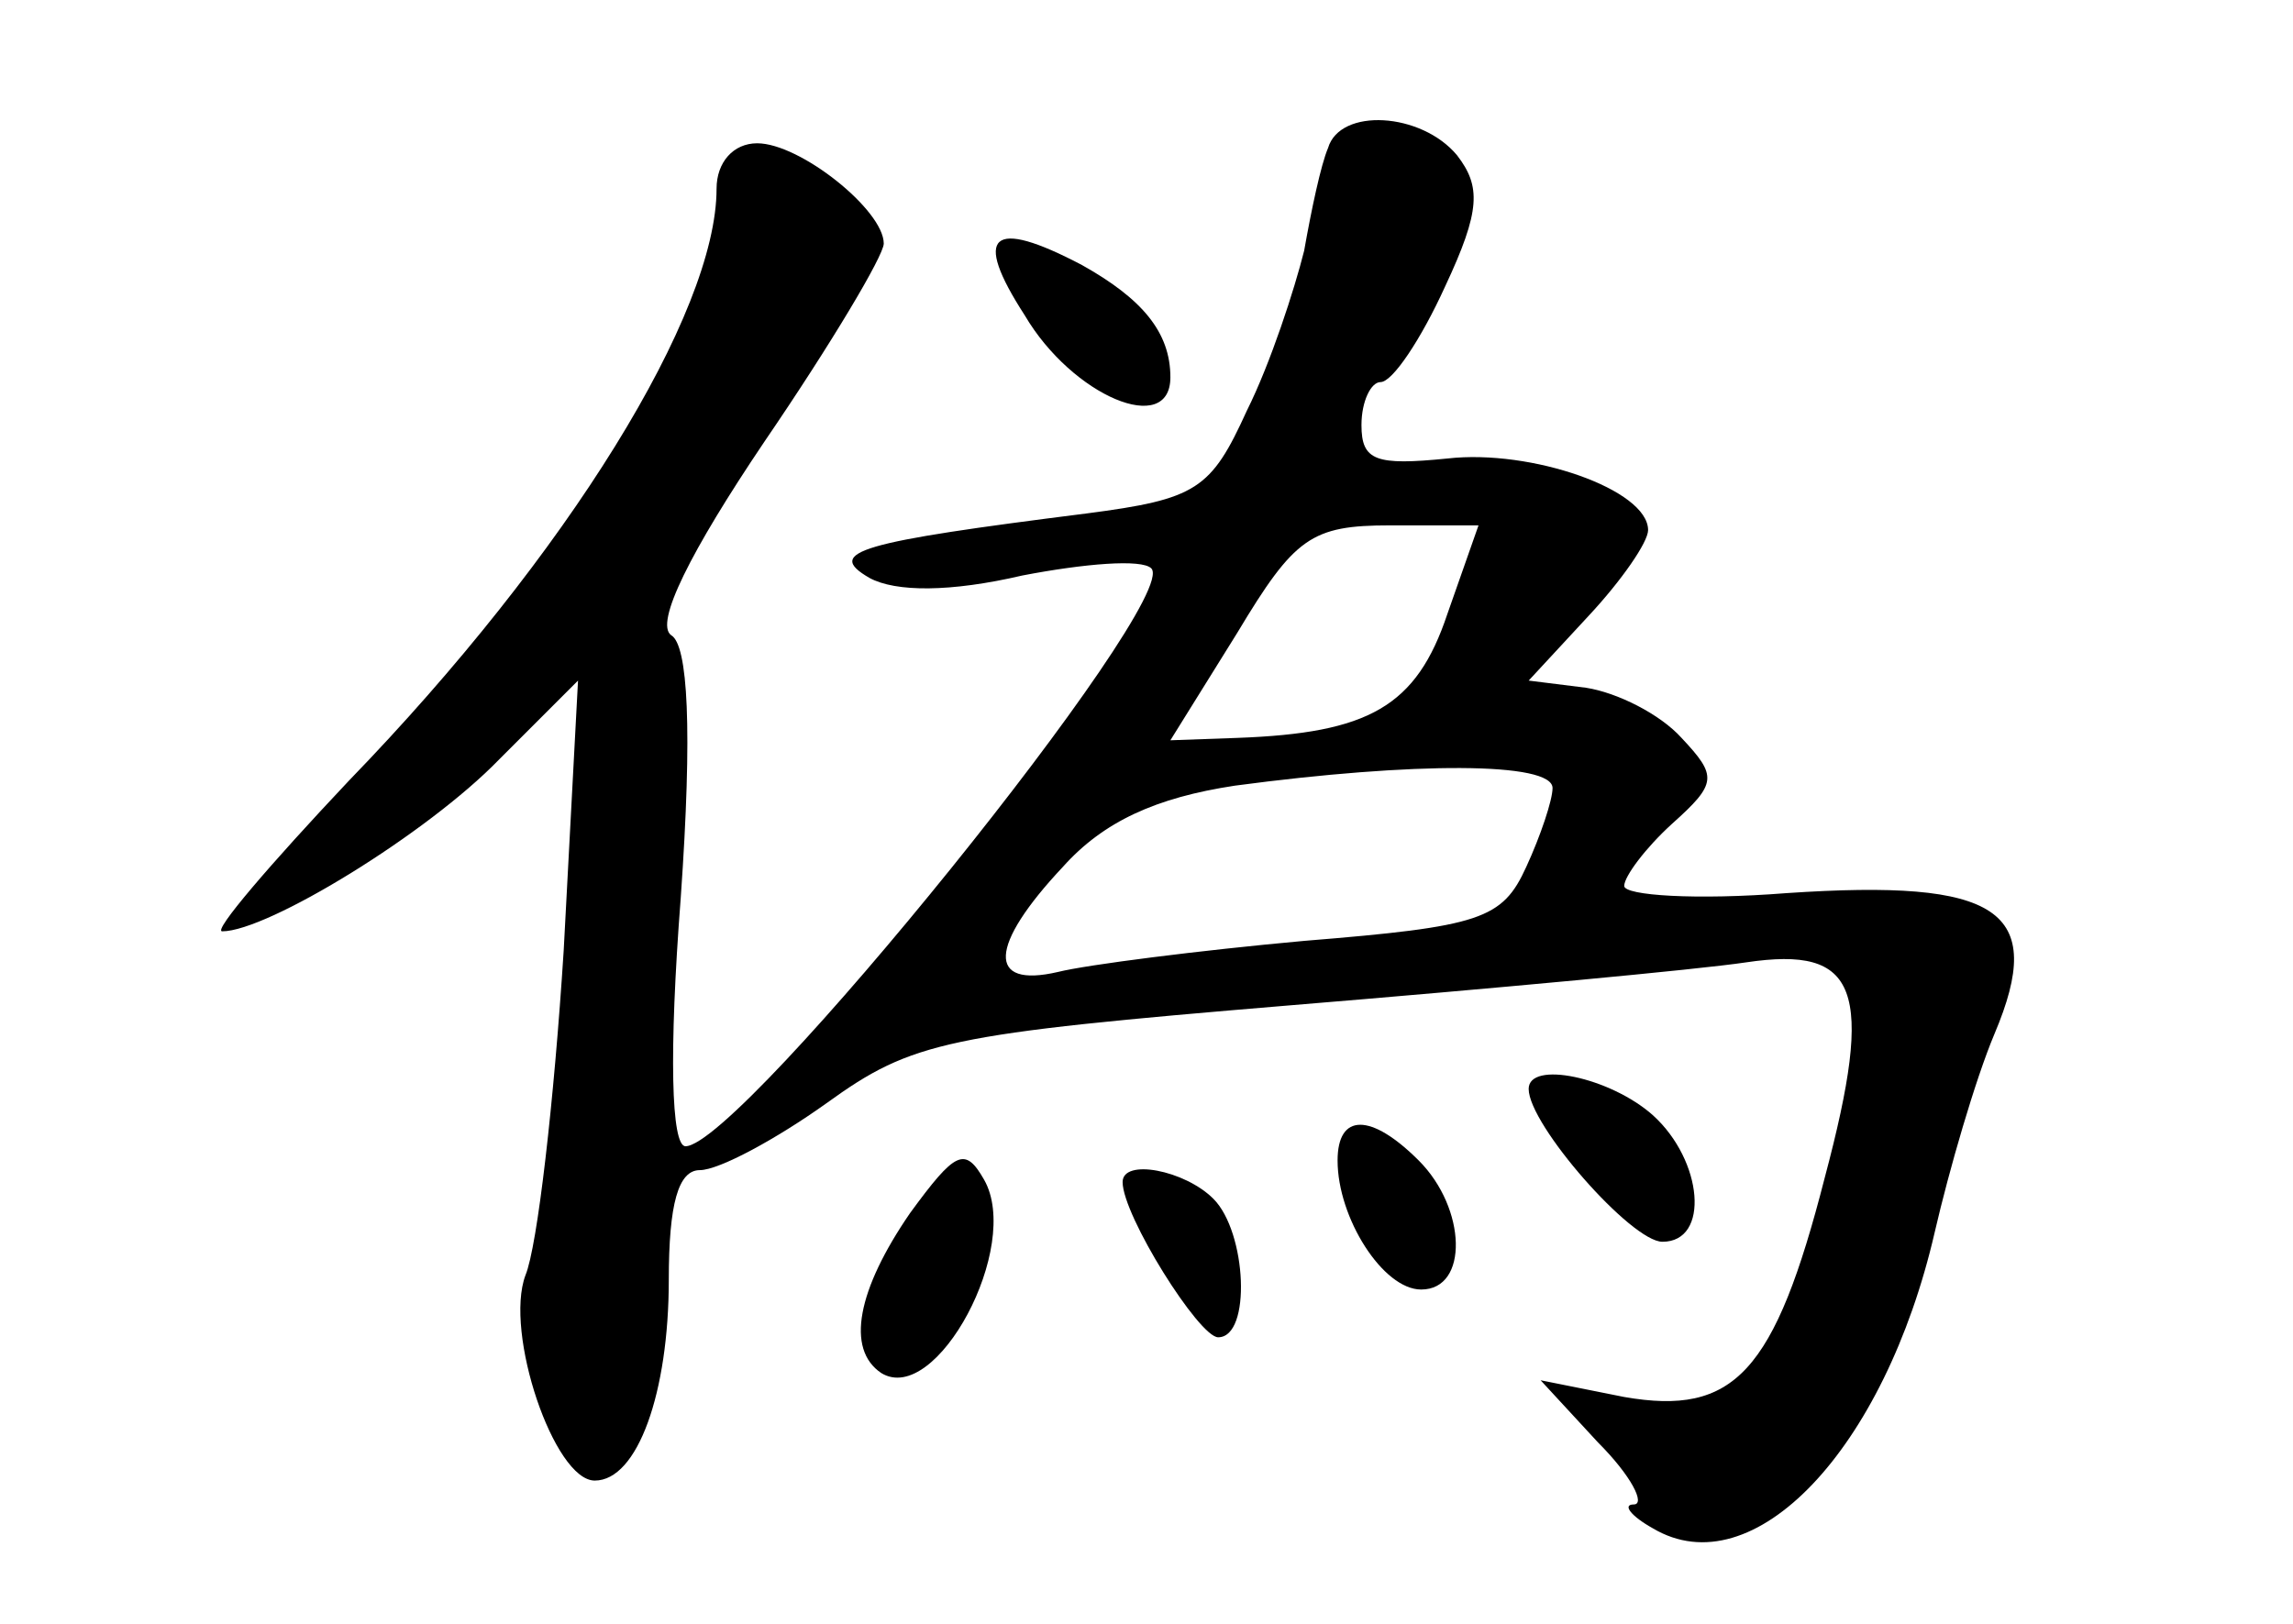 <?xml version="1.0" standalone="no"?>
<!DOCTYPE svg PUBLIC "-//W3C//DTD SVG 20010904//EN"
 "http://www.w3.org/TR/2001/REC-SVG-20010904/DTD/svg10.dtd">
<svg version="1.0" xmlns="http://www.w3.org/2000/svg"
 width="96pt" height="68pt" viewBox="0 0 96 68"
 preserveAspectRatio="xMidYMid meet">
<g transform="translate(0,68) scale(0.1,-0.1)"
fill="#000000" stroke="none">
<path d="M556 618 c-3 -7 -7 -26 -10 -43 -4 -16 -14 -47 -24 -67 -15 -33 -21
-37 -67 -43 -95 -12 -110 -16 -91 -27 11 -6 34 -6 64 1 26 5 50 7 54 3 13 -13
-172 -242 -195 -242 -6 0 -7 39 -2 104 5 71 3 106 -4 110 -7 5 8 35 39 81 28
41 50 78 50 83 0 14 -35 42 -53 42 -10 0 -17 -8 -17 -19 0 -52 -62 -153 -154
-248 -33 -35 -57 -63 -53 -63 19 0 86 41 116 72 l33 33 -6 -113 c-4 -63 -11
-124 -16 -136 -9 -24 12 -86 29 -86 18 0 31 37 31 84 0 32 4 46 13 46 8 0 32
13 53 28 36 26 50 29 194 41 85 7 171 15 191 18 47 7 54 -11 33 -90 -21 -82
-38 -100 -84 -92 l-35 7 24 -26 c14 -14 20 -26 15 -26 -5 0 -1 -5 8 -10 42
-25 97 33 118 124 6 26 17 64 25 83 22 52 2 65 -87 59 -38 -3 -68 -1 -68 3 0
4 9 16 20 26 19 17 19 20 4 36 -9 10 -27 19 -40 21 l-24 3 25 27 c14 15 25 31
25 36 0 17 -49 34 -84 30 -30 -3 -36 -1 -36 14 0 10 4 18 8 18 5 0 17 18 27
40 15 32 15 42 5 55 -15 18 -49 20 -54 3z m50 -195 c-13 -39 -33 -50 -88 -52
l-28 -1 28 45 c24 40 31 45 64 45 l37 0 -13 -37z m44 -73 c0 -5 -5 -20 -11
-33 -10 -22 -19 -25 -93 -31 -44 -4 -91 -10 -103 -13 -30 -7 -29 11 2 44 17
19 39 29 72 34 75 10 133 10 133 -1z"/>
<path d="M429 548 c20 -34 61 -51 61 -26 0 19 -12 33 -37 47 -38 20 -46 13
-24 -21z"/>
<path d="M640 224 c0 -15 43 -64 56 -64 20 0 17 34 -4 53 -18 16 -52 23 -52
11z"/>
<path d="M560 194 c0 -24 19 -54 35 -54 20 0 19 34 -1 54 -20 20 -34 20 -34 0z"/>
<path d="M381 172 c-22 -32 -27 -57 -12 -67 23 -14 59 53 43 81 -8 14 -12 12
-31 -14z"/>
<path d="M470 185 c0 -14 32 -65 40 -65 14 0 12 44 -2 58 -12 12 -38 17 -38 7z"/>
</g>
</svg>
